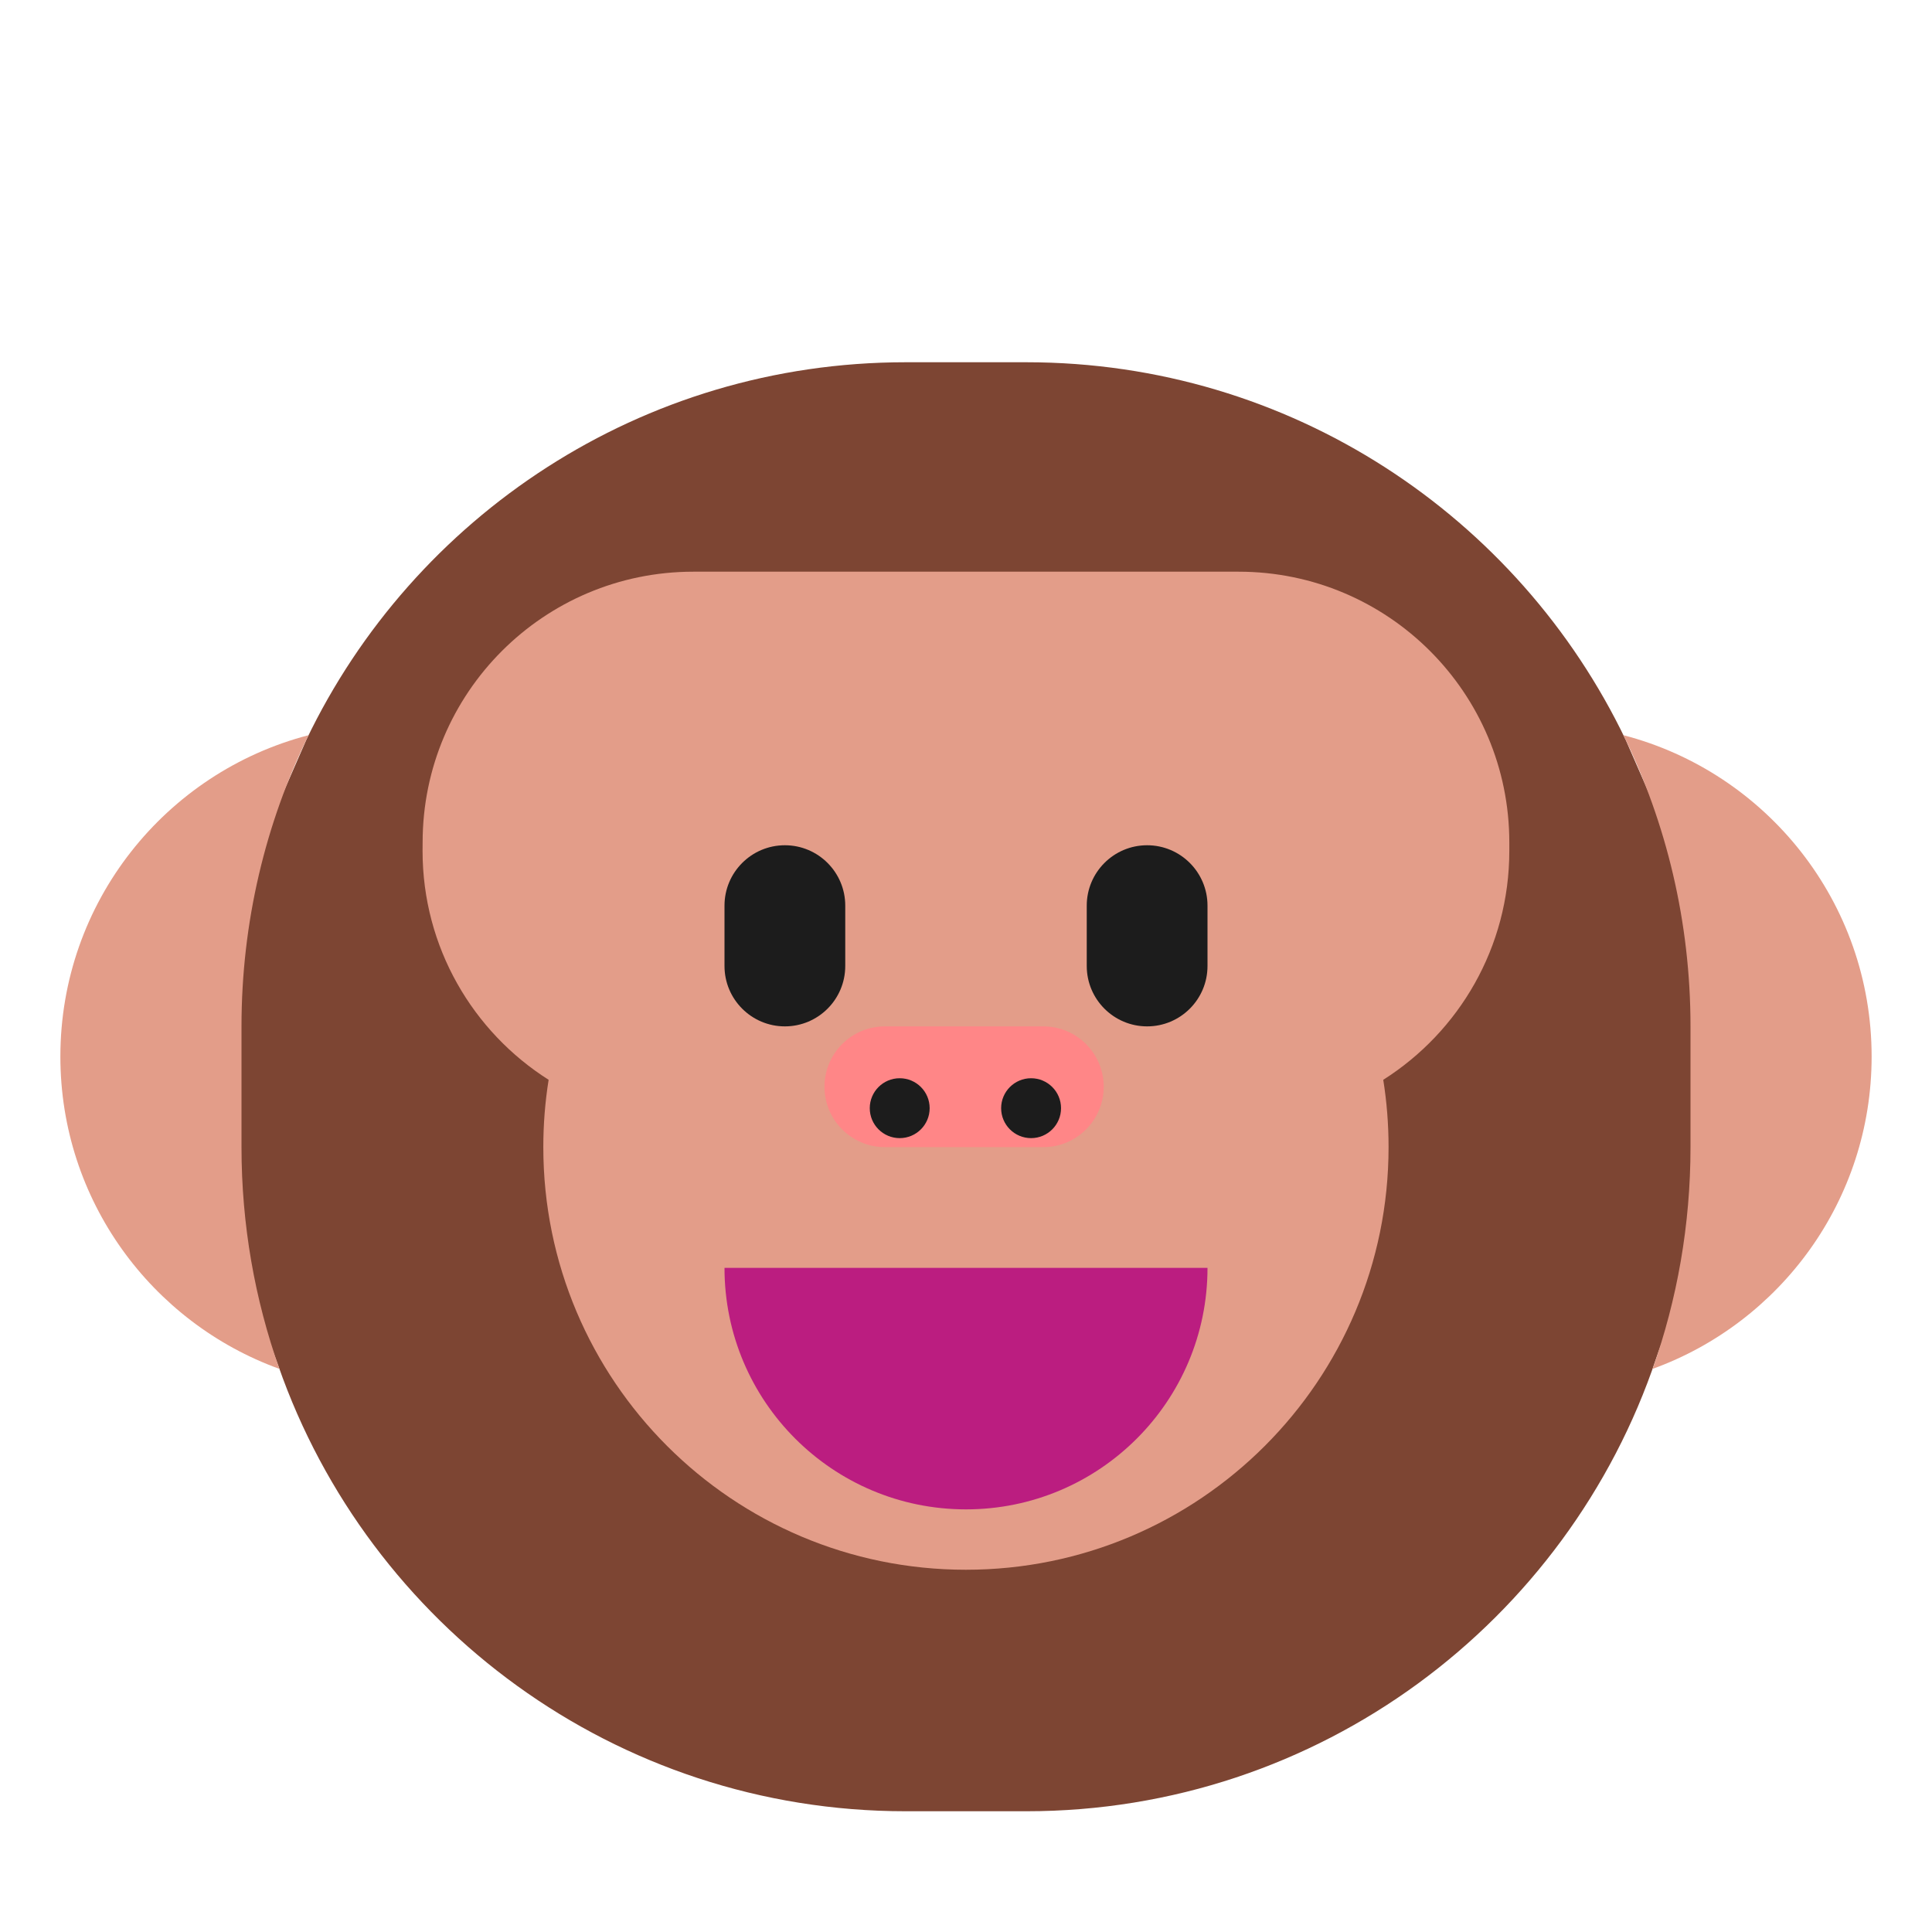 <svg enable-background="new 0 0 128 128" viewBox="0 0 32 32" xmlns="http://www.w3.org/2000/svg"><path d="m3 17 2.074-4.747c1.772-3.699 5.551-6.253 9.926-6.253h2c4.375 0 8.154 2.554 9.926 6.253l2.074 4.747v2s-1.2 2.401-1.569 3.5c-1.462 4.359-5.58 7.5-10.431 7.5h-2c-4.804 0-8.89-3.08-10.388-7.373-.396-1.135-1.612-3.627-1.612-3.627z" fill="#7d4533"/><path d="m7 13.953c0-2.477 2.008-4.484 4.484-4.484h9.031c2.477 0 4.484 2.008 4.484 4.484v.141c0 1.595-.833 2.996-2.088 3.791.058.363.088.736.088 1.115 0 3.866-3.134 7-7 7s-7-3.134-7-7c0-.38.03-.752.088-1.115-1.255-.795-2.088-2.196-2.088-3.791z" fill="#e39d89"/><path d="m4 17c0-1.73.399-3.367 1.111-4.823-2.365.615-4.111 2.765-4.111 5.323 0 2.38 1.512 4.407 3.628 5.173-.407-1.149-.628-2.385-.628-3.673z" fill="#e39d89"/><path d="m28 19c0 1.288-.221 2.525-.628 3.673 2.116-.766 3.628-2.793 3.628-5.173 0-2.558-1.746-4.708-4.111-5.323.712 1.456 1.111 3.093 1.111 4.823z" fill="#e39d89"/><path d="m16 25c2.209 0 4-1.791 4-4h-8c0 2.209 1.791 4 4 4z" fill="#bb1d80"/><path d="m13.656 18c0-.552.448-1 1-1h2.625c.552 0 1 .448 1 1s-.448 1-1 1h-2.625c-.552 0-1-.448-1-1z" fill="#ff8687"/><g fill="#1c1c1c"><path d="m12 15c0-.552.448-1 1-1s1 .448 1 1v1c0 .552-.448 1-1 1s-1-.448-1-1z"/><path d="m18 15c0-.552.448-1 1-1s1 .448 1 1v1c0 .552-.448 1-1 1s-1-.448-1-1z"/><path d="m15.398 18.355c0 .274-.222.496-.496.496-.274 0-.496-.222-.496-.496s.222-.496.496-.496c.274 0 .496.222.496.496z"/><path d="m17.574 18.355c0 .274-.222.496-.496.496s-.496-.222-.496-.496.222-.496.496-.496.496.222.496.496z"/></g></svg>
